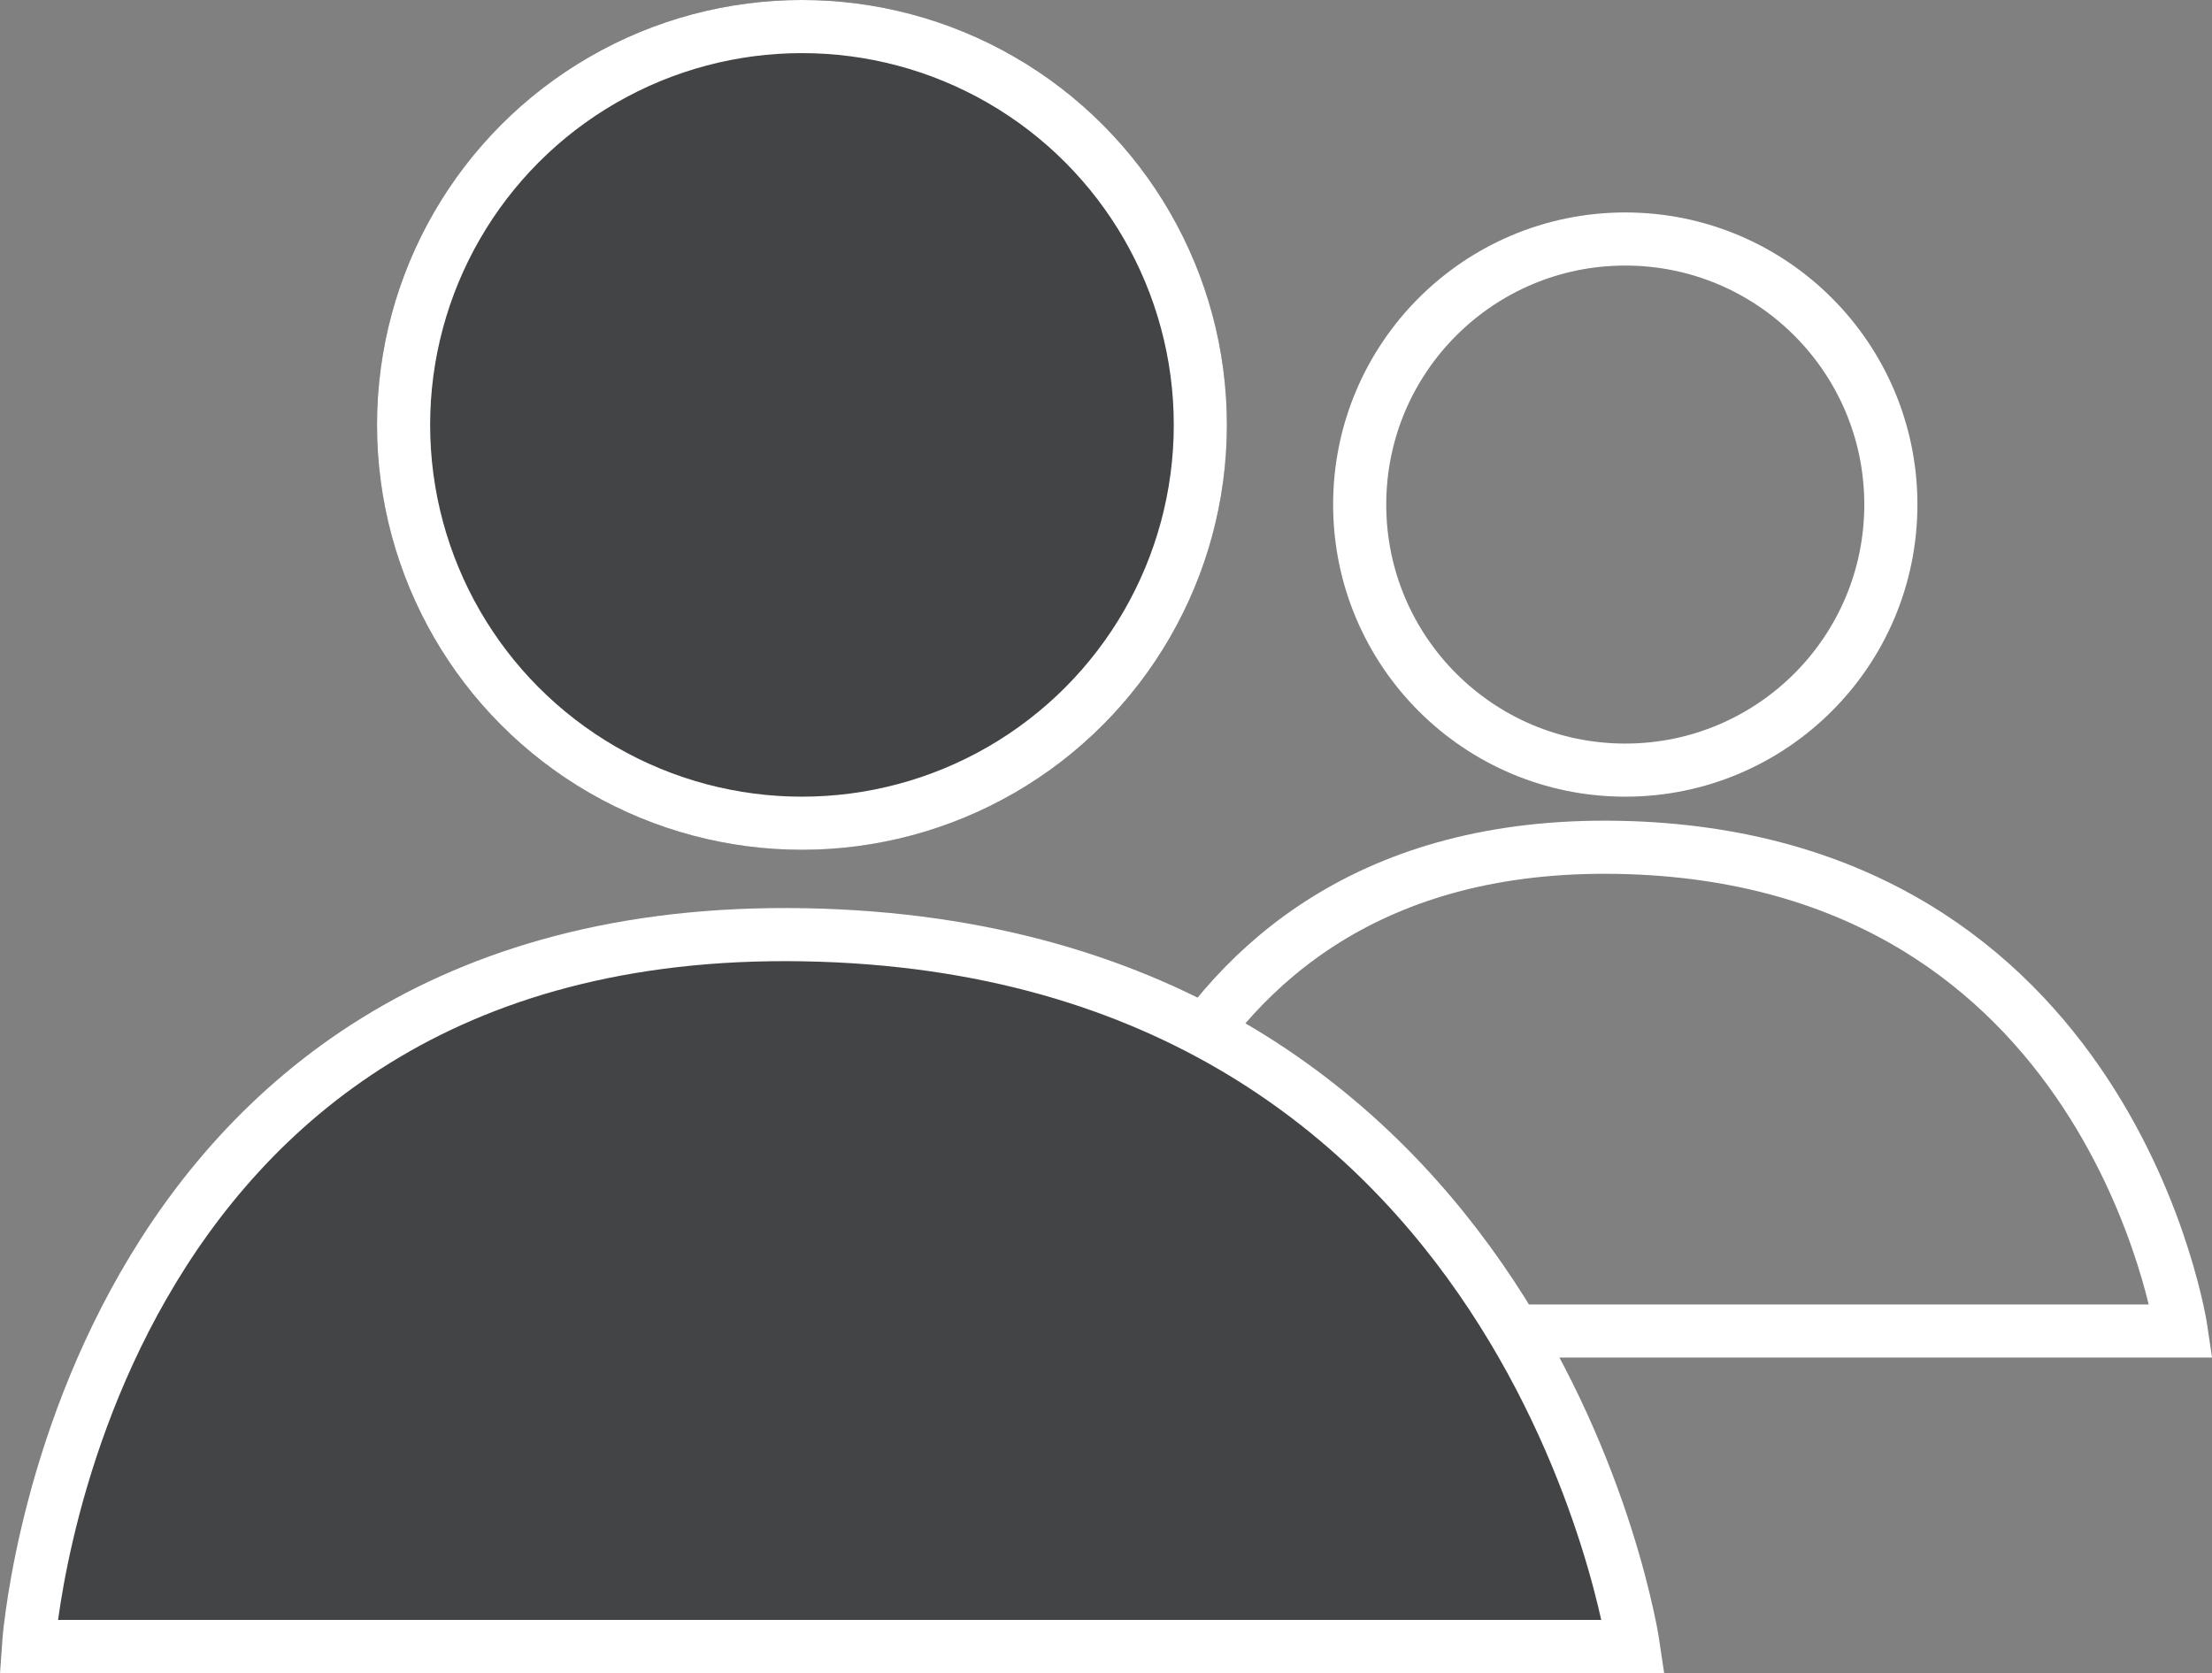 <svg xmlns="http://www.w3.org/2000/svg" width="41.644" height="31.5" viewBox="0 0 41.644 31.5">
  <rect x="0" y="0" width="41.644" height="31.5" fill="#808080" stroke="none"/>
  <g id="Group_5298" data-name="Group 5298" transform="translate(-346.902 -9486)">
    <g id="Group_5289" data-name="Group 5289" transform="translate(-7)">
      <g id="Ellipse_872" data-name="Ellipse 872" transform="translate(379 9490)" fill="none" stroke="#fff" stroke-width="1">
        <circle cx="5.5" cy="5.5" r="5.5" stroke="none"/>
        <circle cx="5.5" cy="5.5" r="5" fill="none"/>
      </g>
      <path id="Path_9213" data-name="Path 9213" d="M-1460.563,6209.7h20.532s-1.3-8.937-10.608-9.107S-1460.563,6209.7-1460.563,6209.7Z" transform="translate(1835 3301.361)" fill="none" stroke="#fff" stroke-width="1"/>
    </g>
    <g id="Ellipse_874" data-name="Ellipse 874" transform="translate(354 9486)" fill="#434446" stroke="#fff" stroke-width="1">
      <circle cx="8" cy="8" r="8" stroke="none"/>
      <circle cx="8" cy="8" r="7.5" fill="none"/>
    </g>
    <path id="Path_9215" data-name="Path 9215" d="M-1460.563,6214h30.217s-1.909-13.153-15.611-13.4S-1460.563,6214-1460.563,6214Z" transform="translate(1808 3303)" fill="#434446" stroke="#fff" stroke-width="1"/>
  </g>
</svg>
